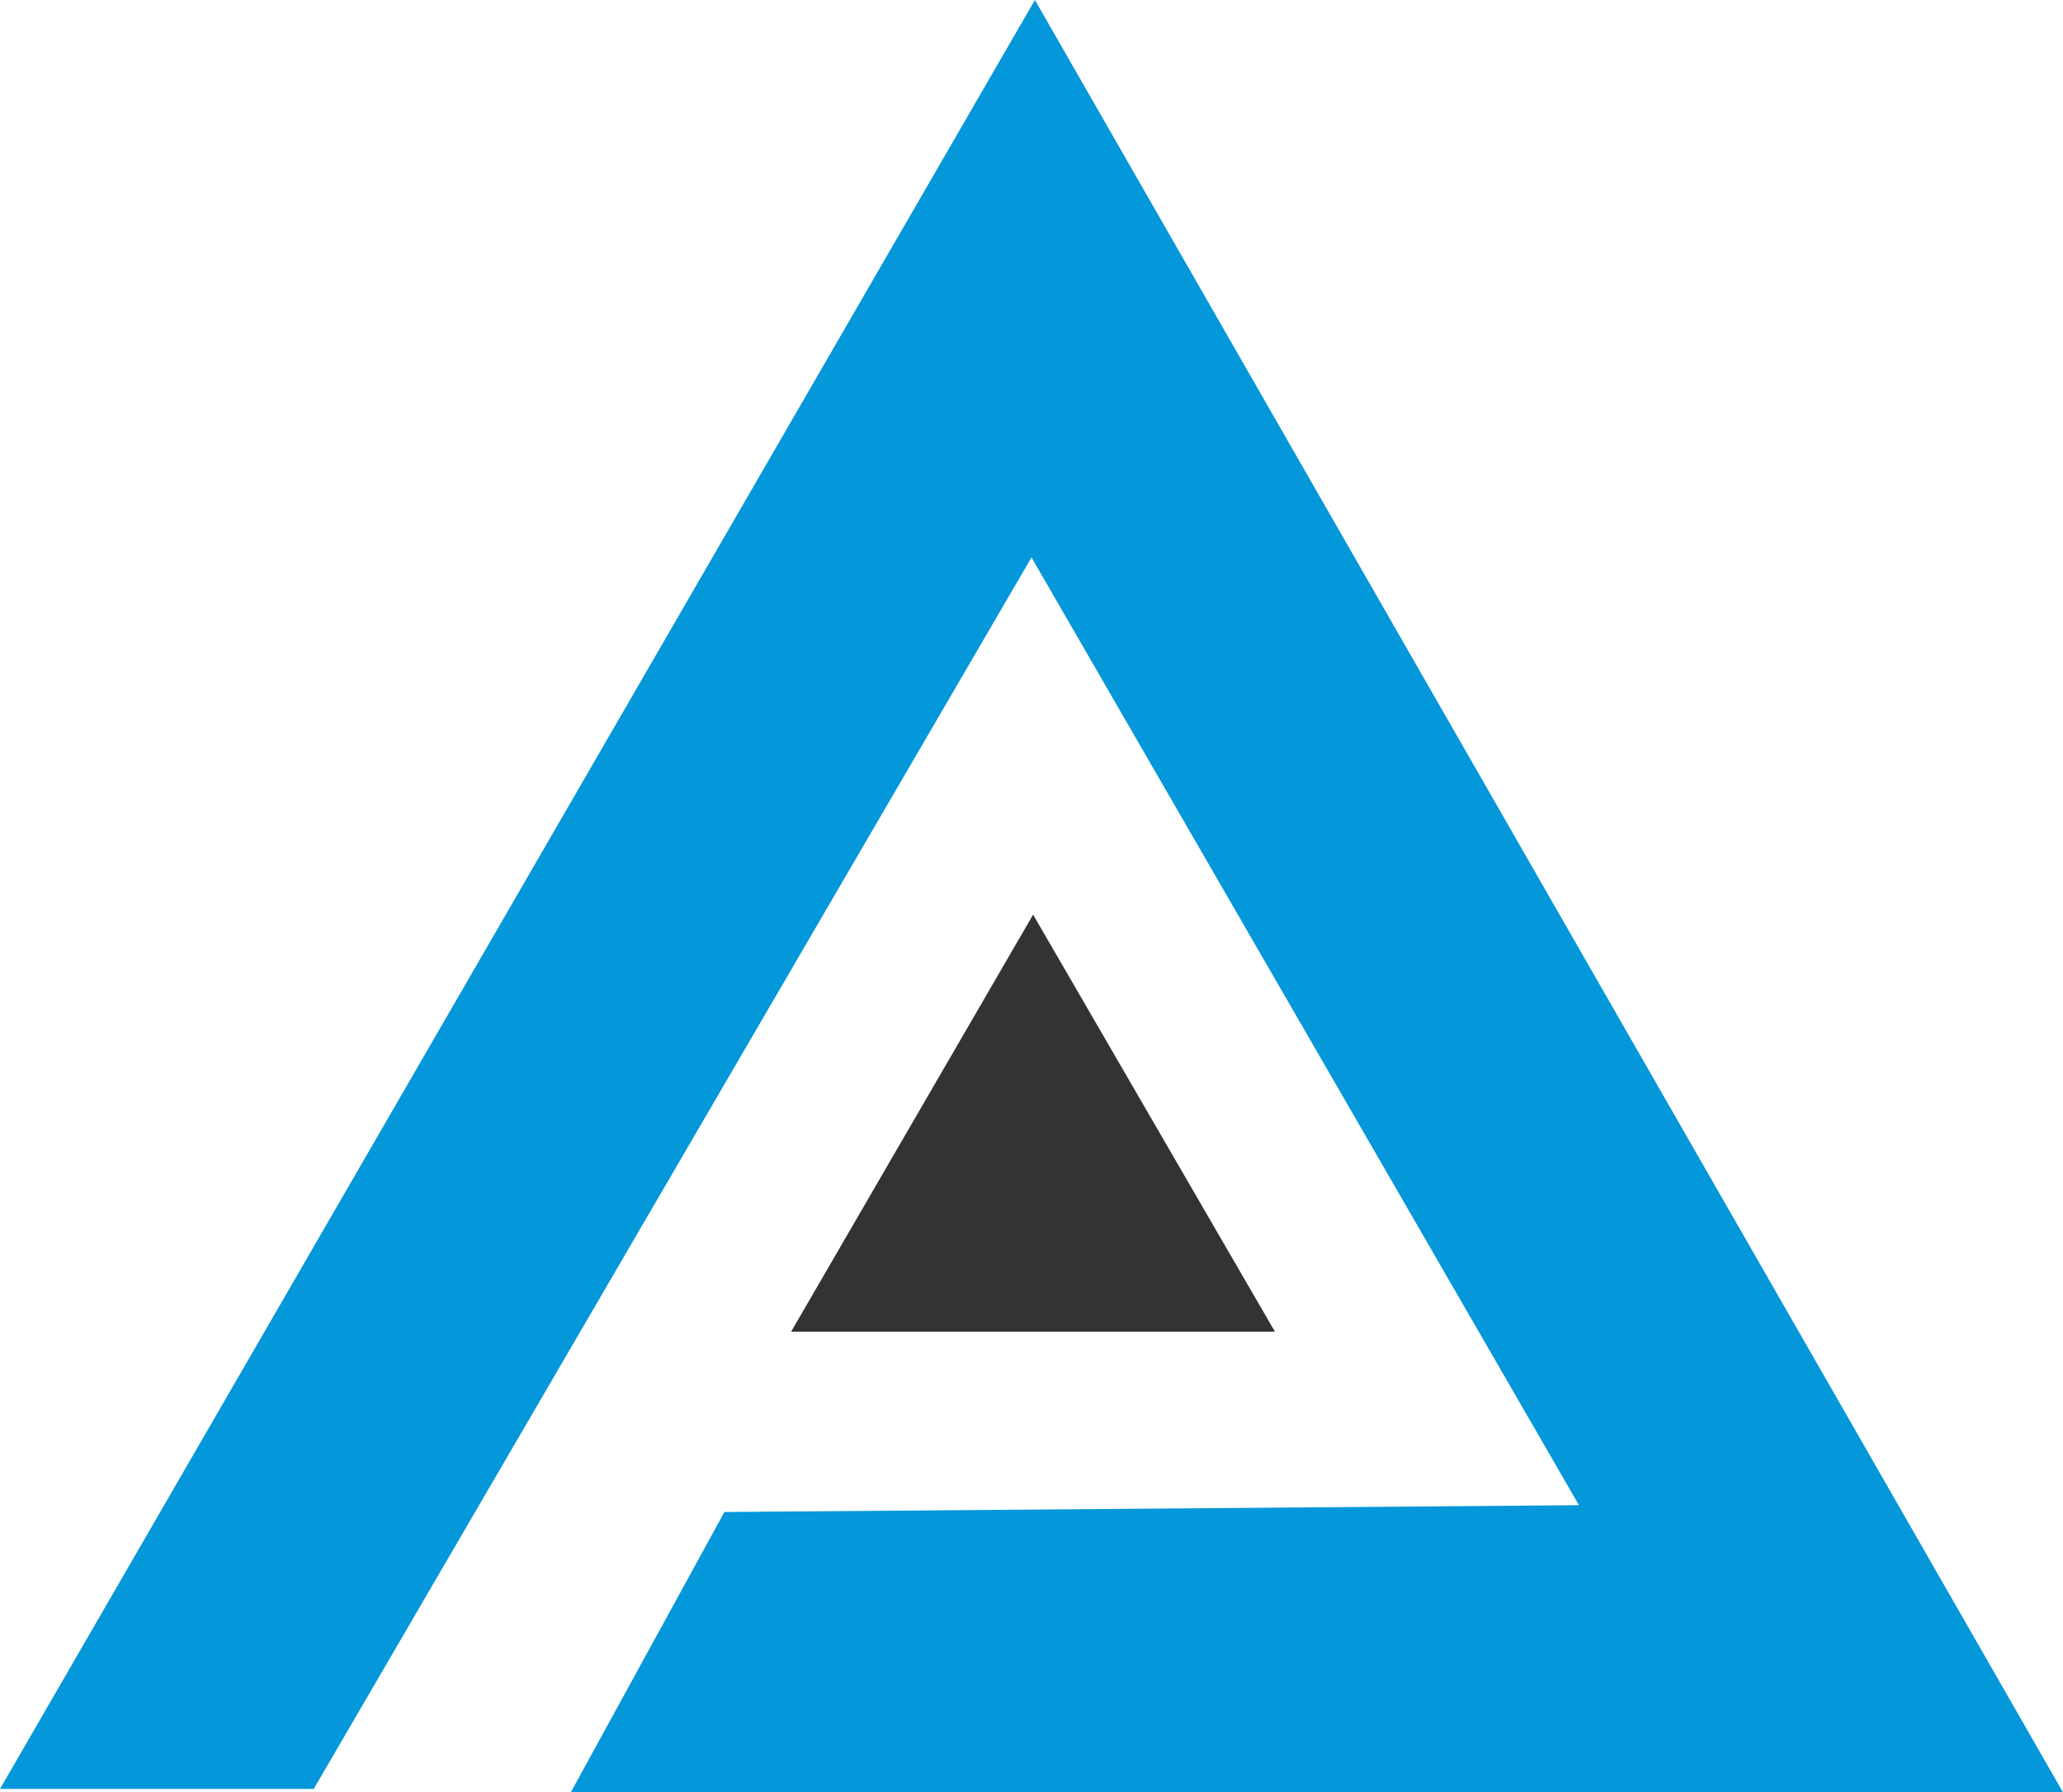 <svg xmlns="http://www.w3.org/2000/svg" viewBox="0 0 115.08 100"><title>&#x8D44;&#x6E90; 267</title><path fill="#333" d="M57.63 51.03L71.12 74.3H44.13l13.5-23.27z"/><path fill="#0497d9" d="M40.41 84.36L31.84 100h83.24L57.73 0 0 99.81h17.5L57.54 31.1l30.54 52.88-47.67.38z"/></svg>